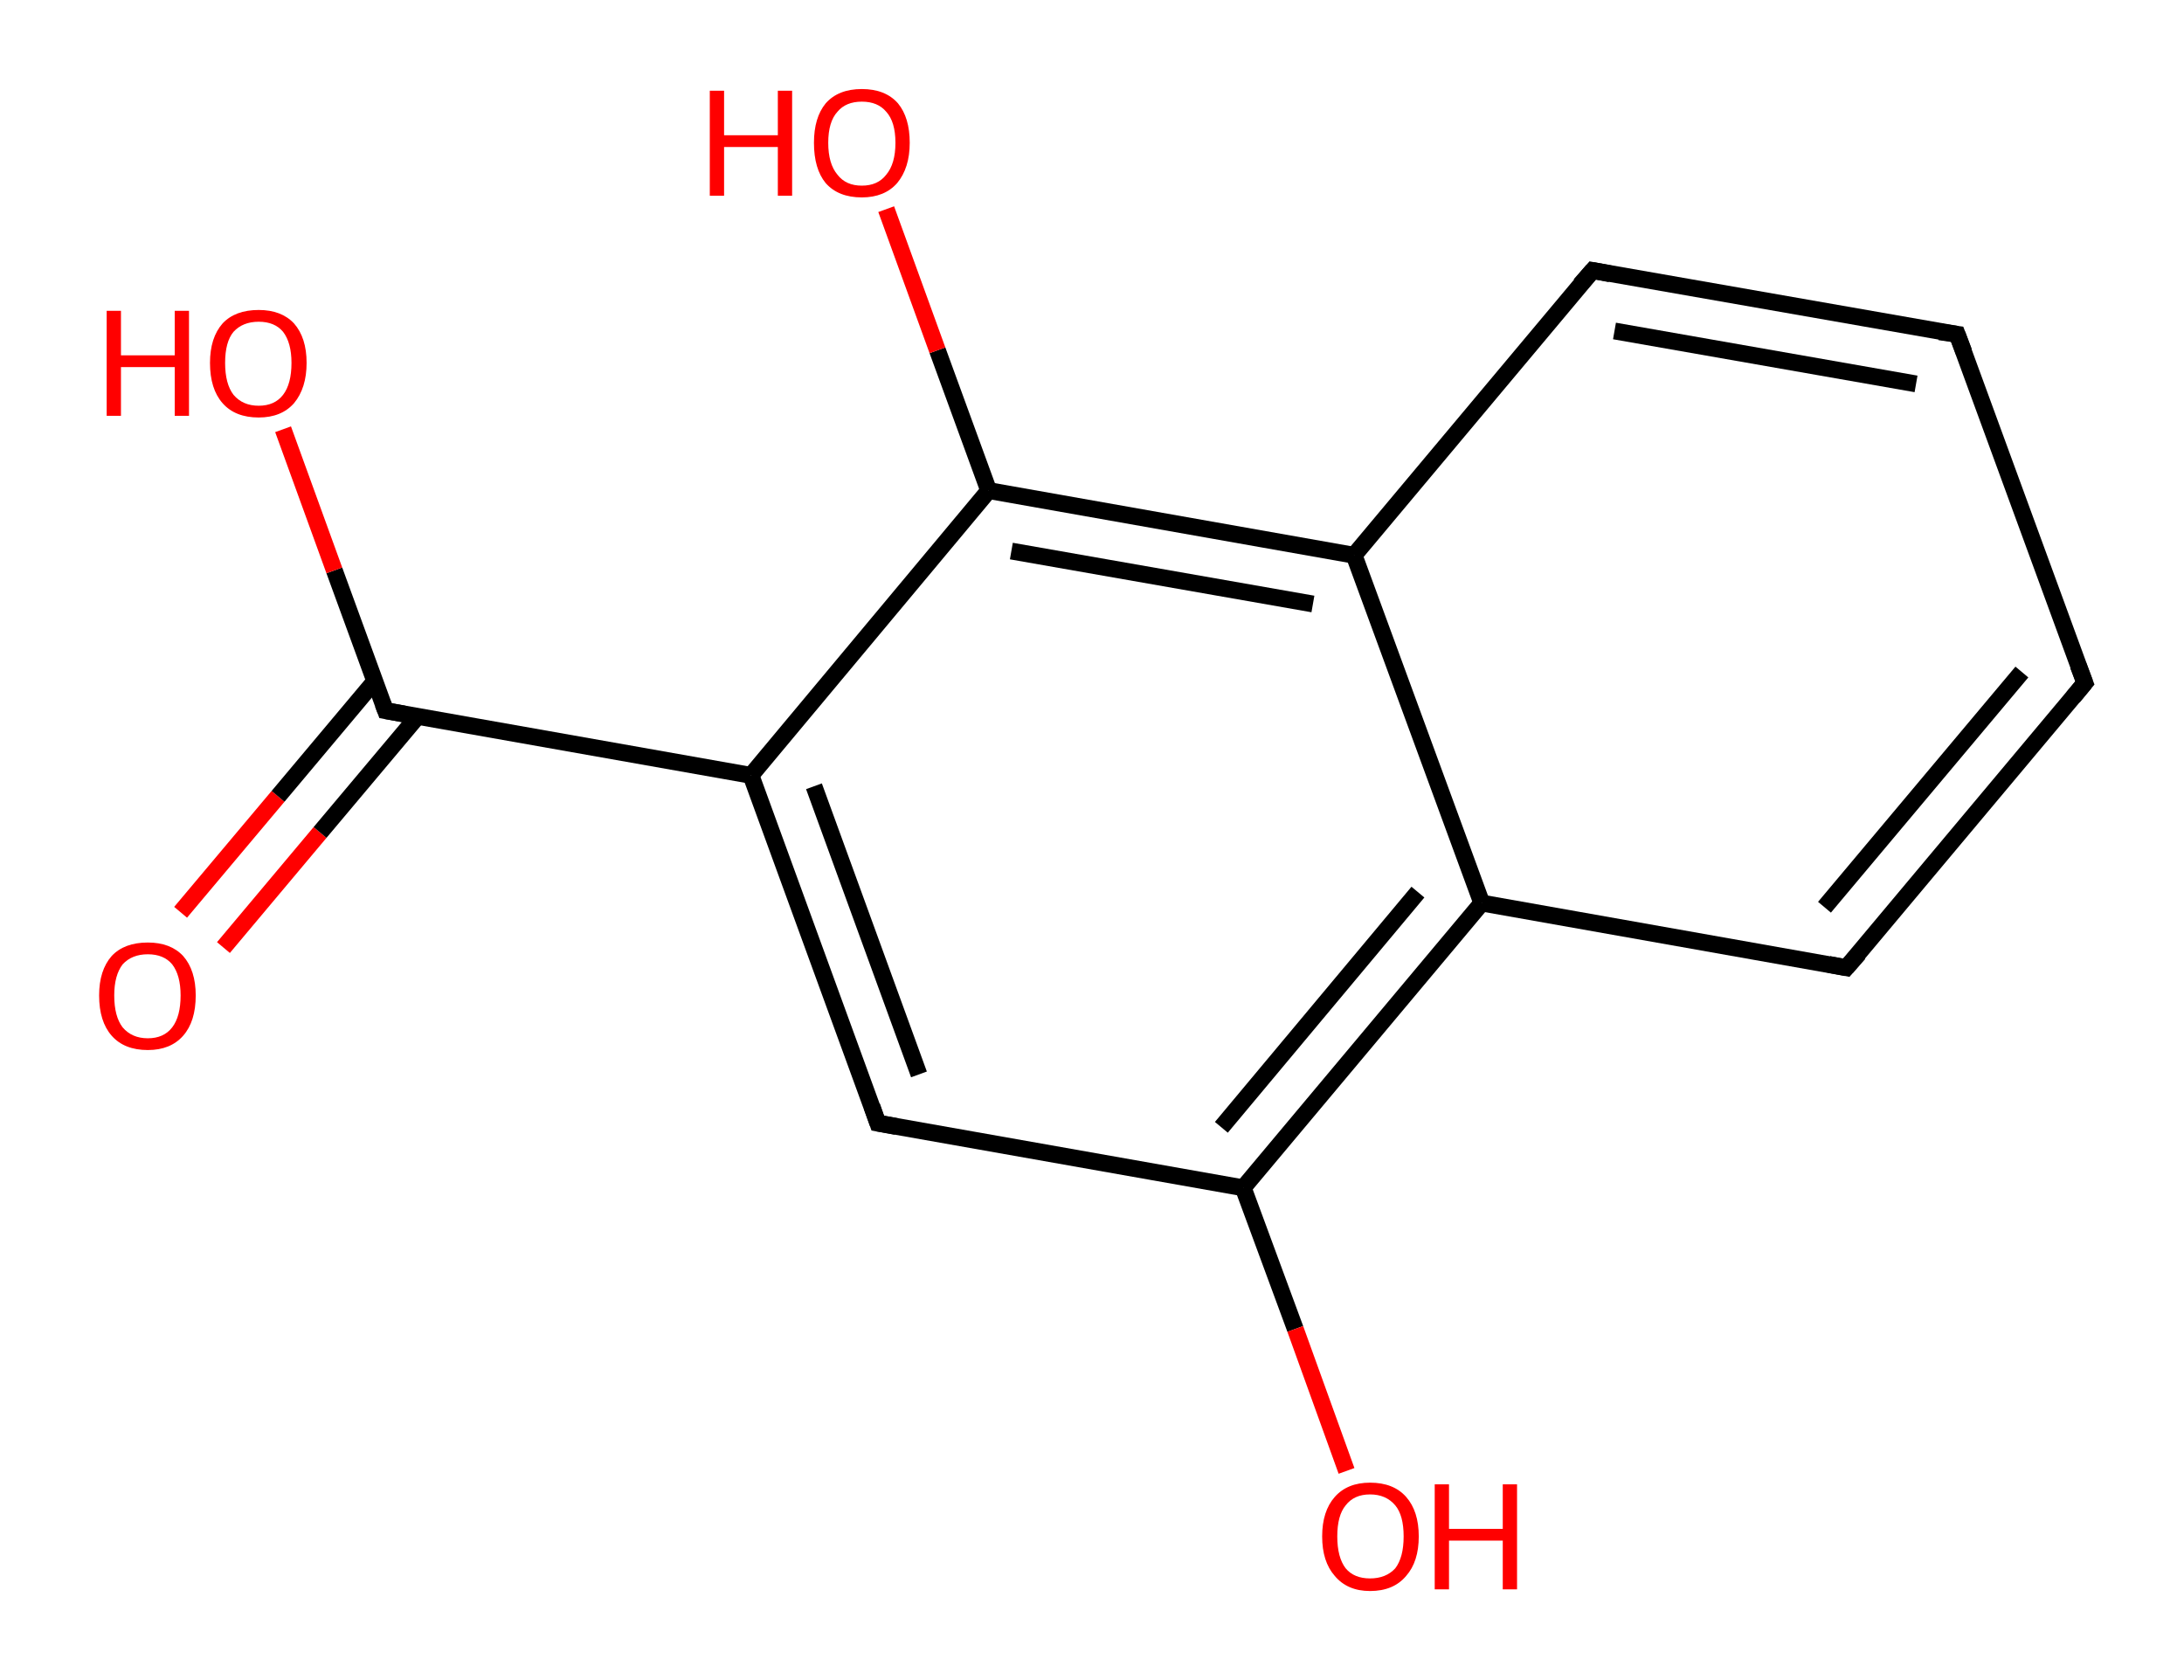 <?xml version='1.0' encoding='ASCII' standalone='yes'?>
<svg xmlns="http://www.w3.org/2000/svg" xmlns:rdkit="http://www.rdkit.org/xml" xmlns:xlink="http://www.w3.org/1999/xlink" version="1.1" baseProfile="full" xml:space="preserve" width="260px" height="200px" viewBox="0 0 260 200">
<!-- END OF HEADER -->
<rect style="opacity:1.0;fill:#FFFFFF;stroke:none" width="260.0" height="200.0" x="0.0" y="0.0"> </rect>
<path class="bond-0 atom-0 atom-1" d="M 21.5,108.6 L 33.1,94.8" style="fill:none;fill-rule:evenodd;stroke:#FF0000;stroke-width:2.0px;stroke-linecap:butt;stroke-linejoin:miter;stroke-opacity:1"/>
<path class="bond-0 atom-0 atom-1" d="M 33.1,94.8 L 44.6,81.1" style="fill:none;fill-rule:evenodd;stroke:#000000;stroke-width:2.0px;stroke-linecap:butt;stroke-linejoin:miter;stroke-opacity:1"/>
<path class="bond-0 atom-0 atom-1" d="M 26.6,112.8 L 38.1,99.1" style="fill:none;fill-rule:evenodd;stroke:#FF0000;stroke-width:2.0px;stroke-linecap:butt;stroke-linejoin:miter;stroke-opacity:1"/>
<path class="bond-0 atom-0 atom-1" d="M 38.1,99.1 L 49.7,85.3" style="fill:none;fill-rule:evenodd;stroke:#000000;stroke-width:2.0px;stroke-linecap:butt;stroke-linejoin:miter;stroke-opacity:1"/>
<path class="bond-1 atom-1 atom-2" d="M 45.9,84.6 L 39.8,67.9" style="fill:none;fill-rule:evenodd;stroke:#000000;stroke-width:2.0px;stroke-linecap:butt;stroke-linejoin:miter;stroke-opacity:1"/>
<path class="bond-1 atom-1 atom-2" d="M 39.8,67.9 L 33.7,51.1" style="fill:none;fill-rule:evenodd;stroke:#FF0000;stroke-width:2.0px;stroke-linecap:butt;stroke-linejoin:miter;stroke-opacity:1"/>
<path class="bond-2 atom-1 atom-3" d="M 45.9,84.6 L 89.4,92.3" style="fill:none;fill-rule:evenodd;stroke:#000000;stroke-width:2.0px;stroke-linecap:butt;stroke-linejoin:miter;stroke-opacity:1"/>
<path class="bond-3 atom-3 atom-4" d="M 89.4,92.3 L 104.5,133.7" style="fill:none;fill-rule:evenodd;stroke:#000000;stroke-width:2.0px;stroke-linecap:butt;stroke-linejoin:miter;stroke-opacity:1"/>
<path class="bond-3 atom-3 atom-4" d="M 96.9,93.6 L 109.4,127.9" style="fill:none;fill-rule:evenodd;stroke:#000000;stroke-width:2.0px;stroke-linecap:butt;stroke-linejoin:miter;stroke-opacity:1"/>
<path class="bond-4 atom-4 atom-5" d="M 104.5,133.7 L 148.0,141.4" style="fill:none;fill-rule:evenodd;stroke:#000000;stroke-width:2.0px;stroke-linecap:butt;stroke-linejoin:miter;stroke-opacity:1"/>
<path class="bond-5 atom-5 atom-6" d="M 148.0,141.4 L 154.2,158.2" style="fill:none;fill-rule:evenodd;stroke:#000000;stroke-width:2.0px;stroke-linecap:butt;stroke-linejoin:miter;stroke-opacity:1"/>
<path class="bond-5 atom-5 atom-6" d="M 154.2,158.2 L 160.3,175.1" style="fill:none;fill-rule:evenodd;stroke:#FF0000;stroke-width:2.0px;stroke-linecap:butt;stroke-linejoin:miter;stroke-opacity:1"/>
<path class="bond-6 atom-5 atom-7" d="M 148.0,141.4 L 176.4,107.5" style="fill:none;fill-rule:evenodd;stroke:#000000;stroke-width:2.0px;stroke-linecap:butt;stroke-linejoin:miter;stroke-opacity:1"/>
<path class="bond-6 atom-5 atom-7" d="M 145.4,134.2 L 168.8,106.2" style="fill:none;fill-rule:evenodd;stroke:#000000;stroke-width:2.0px;stroke-linecap:butt;stroke-linejoin:miter;stroke-opacity:1"/>
<path class="bond-7 atom-7 atom-8" d="M 176.4,107.5 L 219.8,115.2" style="fill:none;fill-rule:evenodd;stroke:#000000;stroke-width:2.0px;stroke-linecap:butt;stroke-linejoin:miter;stroke-opacity:1"/>
<path class="bond-8 atom-8 atom-9" d="M 219.8,115.2 L 248.2,81.3" style="fill:none;fill-rule:evenodd;stroke:#000000;stroke-width:2.0px;stroke-linecap:butt;stroke-linejoin:miter;stroke-opacity:1"/>
<path class="bond-8 atom-8 atom-9" d="M 217.2,108.0 L 240.7,80.0" style="fill:none;fill-rule:evenodd;stroke:#000000;stroke-width:2.0px;stroke-linecap:butt;stroke-linejoin:miter;stroke-opacity:1"/>
<path class="bond-9 atom-9 atom-10" d="M 248.2,81.3 L 233.0,39.8" style="fill:none;fill-rule:evenodd;stroke:#000000;stroke-width:2.0px;stroke-linecap:butt;stroke-linejoin:miter;stroke-opacity:1"/>
<path class="bond-10 atom-10 atom-11" d="M 233.0,39.8 L 189.6,32.2" style="fill:none;fill-rule:evenodd;stroke:#000000;stroke-width:2.0px;stroke-linecap:butt;stroke-linejoin:miter;stroke-opacity:1"/>
<path class="bond-10 atom-10 atom-11" d="M 228.1,45.7 L 192.2,39.4" style="fill:none;fill-rule:evenodd;stroke:#000000;stroke-width:2.0px;stroke-linecap:butt;stroke-linejoin:miter;stroke-opacity:1"/>
<path class="bond-11 atom-11 atom-12" d="M 189.6,32.2 L 161.2,66.1" style="fill:none;fill-rule:evenodd;stroke:#000000;stroke-width:2.0px;stroke-linecap:butt;stroke-linejoin:miter;stroke-opacity:1"/>
<path class="bond-12 atom-12 atom-13" d="M 161.2,66.1 L 117.7,58.4" style="fill:none;fill-rule:evenodd;stroke:#000000;stroke-width:2.0px;stroke-linecap:butt;stroke-linejoin:miter;stroke-opacity:1"/>
<path class="bond-12 atom-12 atom-13" d="M 156.3,71.9 L 120.4,65.6" style="fill:none;fill-rule:evenodd;stroke:#000000;stroke-width:2.0px;stroke-linecap:butt;stroke-linejoin:miter;stroke-opacity:1"/>
<path class="bond-13 atom-13 atom-14" d="M 117.7,58.4 L 111.6,41.7" style="fill:none;fill-rule:evenodd;stroke:#000000;stroke-width:2.0px;stroke-linecap:butt;stroke-linejoin:miter;stroke-opacity:1"/>
<path class="bond-13 atom-13 atom-14" d="M 111.6,41.7 L 105.5,24.9" style="fill:none;fill-rule:evenodd;stroke:#FF0000;stroke-width:2.0px;stroke-linecap:butt;stroke-linejoin:miter;stroke-opacity:1"/>
<path class="bond-14 atom-13 atom-3" d="M 117.7,58.4 L 89.4,92.3" style="fill:none;fill-rule:evenodd;stroke:#000000;stroke-width:2.0px;stroke-linecap:butt;stroke-linejoin:miter;stroke-opacity:1"/>
<path class="bond-15 atom-12 atom-7" d="M 161.2,66.1 L 176.4,107.5" style="fill:none;fill-rule:evenodd;stroke:#000000;stroke-width:2.0px;stroke-linecap:butt;stroke-linejoin:miter;stroke-opacity:1"/>
<path d="M 45.6,83.8 L 45.9,84.6 L 48.1,85.0" style="fill:none;stroke:#000000;stroke-width:2.0px;stroke-linecap:butt;stroke-linejoin:miter;stroke-opacity:1;"/>
<path d="M 103.8,131.7 L 104.5,133.7 L 106.7,134.1" style="fill:none;stroke:#000000;stroke-width:2.0px;stroke-linecap:butt;stroke-linejoin:miter;stroke-opacity:1;"/>
<path d="M 217.7,114.8 L 219.8,115.2 L 221.3,113.5" style="fill:none;stroke:#000000;stroke-width:2.0px;stroke-linecap:butt;stroke-linejoin:miter;stroke-opacity:1;"/>
<path d="M 246.8,83.0 L 248.2,81.3 L 247.4,79.2" style="fill:none;stroke:#000000;stroke-width:2.0px;stroke-linecap:butt;stroke-linejoin:miter;stroke-opacity:1;"/>
<path d="M 233.8,41.9 L 233.0,39.8 L 230.9,39.5" style="fill:none;stroke:#000000;stroke-width:2.0px;stroke-linecap:butt;stroke-linejoin:miter;stroke-opacity:1;"/>
<path d="M 191.7,32.6 L 189.6,32.2 L 188.1,33.9" style="fill:none;stroke:#000000;stroke-width:2.0px;stroke-linecap:butt;stroke-linejoin:miter;stroke-opacity:1;"/>
<path class="atom-0" d="M 11.8 118.5 Q 11.8 115.5, 13.3 113.8 Q 14.8 112.2, 17.6 112.2 Q 20.3 112.2, 21.8 113.8 Q 23.3 115.5, 23.3 118.5 Q 23.3 121.6, 21.8 123.3 Q 20.3 125.0, 17.6 125.0 Q 14.8 125.0, 13.3 123.3 Q 11.8 121.6, 11.8 118.5 M 17.6 123.6 Q 19.5 123.6, 20.5 122.3 Q 21.5 121.0, 21.5 118.5 Q 21.5 116.1, 20.5 114.8 Q 19.5 113.6, 17.6 113.6 Q 15.7 113.6, 14.6 114.8 Q 13.6 116.1, 13.6 118.5 Q 13.6 121.0, 14.6 122.3 Q 15.7 123.6, 17.6 123.6 " fill="#FF0000"/>
<path class="atom-2" d="M 12.7 37.0 L 14.4 37.0 L 14.4 42.3 L 20.8 42.3 L 20.8 37.0 L 22.5 37.0 L 22.5 49.5 L 20.8 49.5 L 20.8 43.7 L 14.4 43.7 L 14.4 49.5 L 12.7 49.5 L 12.7 37.0 " fill="#FF0000"/>
<path class="atom-2" d="M 25.0 43.2 Q 25.0 40.2, 26.5 38.5 Q 28.0 36.9, 30.8 36.9 Q 33.5 36.9, 35.0 38.5 Q 36.5 40.2, 36.5 43.2 Q 36.5 46.2, 35.0 48.0 Q 33.5 49.7, 30.8 49.7 Q 28.0 49.7, 26.5 48.0 Q 25.0 46.3, 25.0 43.2 M 30.8 48.3 Q 32.7 48.3, 33.7 47.0 Q 34.7 45.7, 34.7 43.2 Q 34.7 40.8, 33.7 39.5 Q 32.7 38.3, 30.8 38.3 Q 28.9 38.3, 27.8 39.5 Q 26.8 40.7, 26.8 43.2 Q 26.8 45.7, 27.8 47.0 Q 28.9 48.3, 30.8 48.3 " fill="#FF0000"/>
<path class="atom-6" d="M 157.4 182.9 Q 157.4 179.9, 158.9 178.2 Q 160.4 176.5, 163.1 176.5 Q 165.9 176.5, 167.4 178.2 Q 168.9 179.9, 168.9 182.9 Q 168.9 185.9, 167.4 187.6 Q 165.9 189.4, 163.1 189.4 Q 160.4 189.4, 158.9 187.6 Q 157.4 185.9, 157.4 182.9 M 163.1 187.9 Q 165.0 187.9, 166.1 186.7 Q 167.1 185.4, 167.1 182.9 Q 167.1 180.4, 166.1 179.2 Q 165.0 177.9, 163.1 177.9 Q 161.2 177.9, 160.2 179.2 Q 159.2 180.4, 159.2 182.9 Q 159.2 185.4, 160.2 186.7 Q 161.2 187.9, 163.1 187.9 " fill="#FF0000"/>
<path class="atom-6" d="M 170.8 176.7 L 172.5 176.7 L 172.5 182.0 L 178.9 182.0 L 178.9 176.7 L 180.6 176.7 L 180.6 189.2 L 178.9 189.2 L 178.9 183.4 L 172.5 183.4 L 172.5 189.2 L 170.8 189.2 L 170.8 176.7 " fill="#FF0000"/>
<path class="atom-14" d="M 84.5 10.8 L 86.2 10.8 L 86.2 16.1 L 92.6 16.1 L 92.6 10.8 L 94.3 10.8 L 94.3 23.3 L 92.6 23.3 L 92.6 17.5 L 86.2 17.5 L 86.2 23.3 L 84.5 23.3 L 84.5 10.8 " fill="#FF0000"/>
<path class="atom-14" d="M 96.9 17.0 Q 96.9 14.0, 98.3 12.3 Q 99.8 10.6, 102.6 10.6 Q 105.4 10.6, 106.9 12.3 Q 108.3 14.0, 108.3 17.0 Q 108.3 20.0, 106.8 21.8 Q 105.3 23.5, 102.6 23.5 Q 99.8 23.5, 98.3 21.8 Q 96.9 20.1, 96.9 17.0 M 102.6 22.1 Q 104.5 22.1, 105.5 20.8 Q 106.6 19.5, 106.6 17.0 Q 106.6 14.5, 105.5 13.3 Q 104.5 12.1, 102.6 12.1 Q 100.7 12.1, 99.7 13.3 Q 98.6 14.5, 98.6 17.0 Q 98.6 19.5, 99.7 20.8 Q 100.7 22.1, 102.6 22.1 " fill="#FF0000"/>
</svg>
